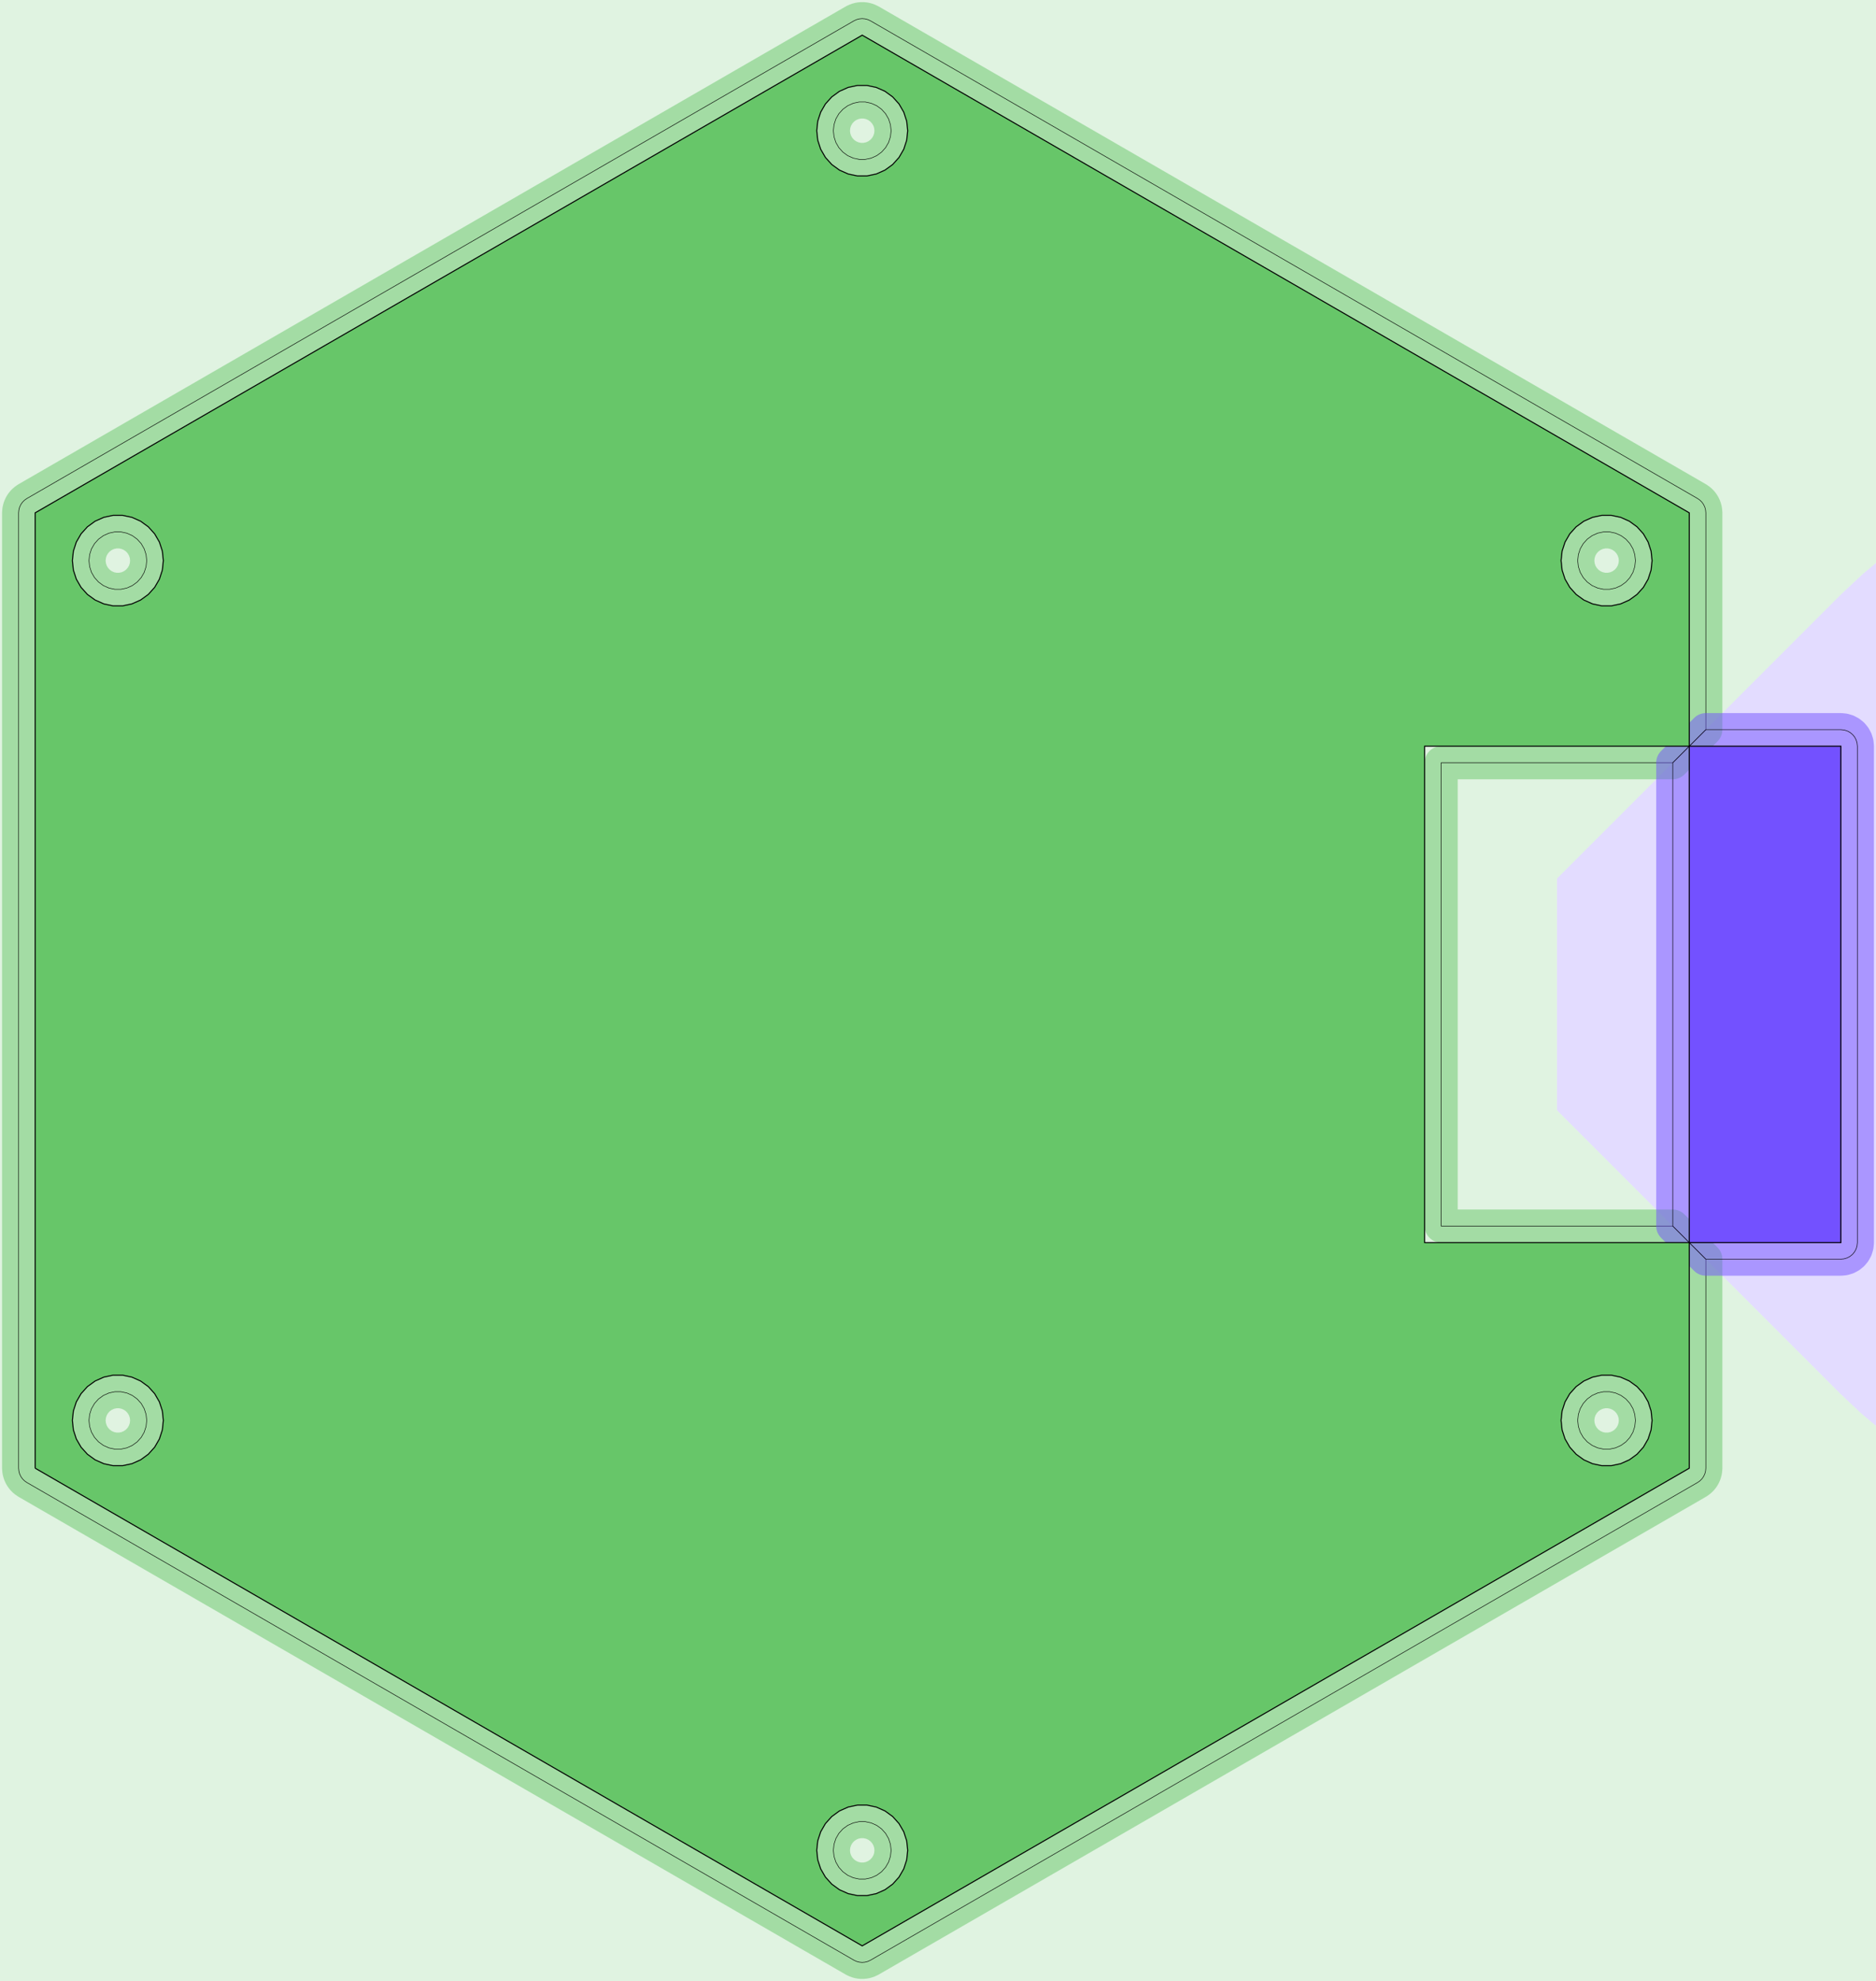 <?xml version="1.0" standalone="no"?>
<!DOCTYPE svg PUBLIC "-//W3C//DTD SVG 1.1//EN"
"http://www.w3.org/Graphics/SVG/1.1/DTD/svg11.dtd">
<svg width="171.458" height="180.994" viewBox="0 0 3572.05 3770.71" version="1.1"
xmlns="http://www.w3.org/2000/svg"
xmlns:xlink="http://www.w3.org/1999/xlink">
<g fill-rule="evenodd"><path d="M 3572.05,1071.7 L 3546.64,1092.84 L 3505.12,1131.73 L 3216.53,1420.32 L 2964.57,1672.28 L 2964.57,2113.23 L 3216.53,2365.2 L 3505.12,2653.78 L 3542.46,2688.98 L 3572.05,2713.99 L 3572.05,3770.71 L 0,3770.71 L 0,9.09495e-13 L 3572.05,9.09495e-13 L 3572.05,1071.7 z " style="fill-opacity:0.2;fill:rgb(103,198,105);"/></g>
<g fill-rule="evenodd"><path d="M 3572.05,1071.7 L 3572.05,2713.99 L 3542.46,2688.98 L 3505.12,2653.78 L 3216.53,2365.2 L 2964.57,2113.23 L 2964.57,1672.28 L 3216.53,1420.32 L 3505.12,1131.73 L 3546.64,1092.84 L 3572.05,1071.7 z " style="fill-opacity:0.2;fill:rgb(115,81,255);"/></g>
<polyline points="35.43,2794.57 35.91,2800.03 37.33,2805.34 39.65,2810.31 42.8,2814.81 46.682,2818.69 51.178,2821.84 1625.98,3731.06 1630.96,3733.38 1636.26,3734.8 1641.73,3735.28 1647.2,3734.8 1652.5,3733.38 1657.48,3731.06 3232.28,2821.84 3236.78,2818.69 3240.66,2814.81 3243.81,2810.31 3246.13,2805.34 3247.55,2800.03 3248.03,2794.57 3248.03,2441.23 3248.03,2396.69 3185.04,2333.7 2744.09,2333.7 2744.09,1451.81 3140.49,1451.81 3185.04,1451.81 3248.03,1388.82 3248.03,976.14 3247.55,970.67 3246.13,965.366 3243.81,960.39 3240.66,955.894 3236.78,952.012 3232.28,948.862 1657.48,39.65 1652.5,37.33 1647.2,35.91 1641.73,35.43 1636.26,35.91 1630.96,37.33 1625.98,39.65 51.178,948.862 46.682,952.012 42.8,955.894 39.65,960.39 37.33,965.366 35.91,970.67 35.43,976.14 35.43,2794.57" style="stroke:rgb(103,198,105);stroke-width:62.992;fill:none;stroke-opacity:0.5;stroke-linecap:round;stroke-linejoin:round;;fill:none"/>
<polyline points="35.43,2794.57 35.91,2800.03 37.33,2805.34 39.65,2810.31 42.8,2814.81 46.682,2818.69 51.178,2821.84 1625.98,3731.06 1630.96,3733.38 1636.26,3734.8 1641.73,3735.28 1647.2,3734.8 1652.5,3733.38 1657.48,3731.06 3232.28,2821.84 3236.78,2818.69 3240.66,2814.81 3243.81,2810.31 3246.13,2805.34 3247.55,2800.03 3248.03,2794.57 3248.03,2441.23 3248.03,2396.69 3185.04,2333.7 2744.09,2333.7 2744.09,1451.81 3140.49,1451.81 3185.04,1451.81 3248.03,1388.82 3248.03,976.14 3247.55,970.67 3246.13,965.366 3243.81,960.39 3240.66,955.894 3236.78,952.012 3232.28,948.862 1657.48,39.65 1652.5,37.33 1647.2,35.91 1641.73,35.43 1636.26,35.91 1630.96,37.33 1625.98,39.65 51.178,948.862 46.682,952.012 42.8,955.894 39.65,960.39 37.33,965.366 35.91,970.67 35.43,976.14 35.43,2794.57" style="stroke:rgb(0,0,0);stroke-width:1px;fill:none;stroke-opacity:1;stroke-linecap:round;stroke-linejoin:round;;fill:none"/>
<polyline points="1586.78,3521.94 1587.99,3510.52 1591.54,3499.59 1597.28,3489.64 1604.96,3481.1 1614.26,3474.35 1624.75,3469.68 1635.99,3467.29 1647.47,3467.29 1658.71,3469.68 1669.2,3474.35 1678.5,3481.11 1686.18,3489.64 1691.92,3499.59 1695.47,3510.51 1696.68,3521.94 1695.47,3533.36 1691.93,3544.28 1686.18,3554.23 1678.5,3562.77 1669.2,3569.52 1658.71,3574.19 1647.47,3576.58 1635.99,3576.58 1624.75,3574.19 1614.26,3569.52 1604.96,3562.77 1597.28,3554.23 1591.54,3544.29 1587.99,3533.36 1586.78,3521.94" style="stroke:rgb(103,198,105);stroke-width:62.992;fill:none;stroke-opacity:0.5;stroke-linecap:round;stroke-linejoin:round;;fill:none"/>
<polyline points="1586.78,3521.94 1587.99,3510.52 1591.54,3499.59 1597.28,3489.64 1604.96,3481.1 1614.26,3474.35 1624.75,3469.68 1635.99,3467.29 1647.47,3467.29 1658.71,3469.68 1669.2,3474.35 1678.5,3481.11 1686.18,3489.64 1691.92,3499.59 1695.47,3510.51 1696.68,3521.94 1695.47,3533.36 1691.93,3544.28 1686.18,3554.23 1678.5,3562.77 1669.2,3569.52 1658.71,3574.19 1647.47,3576.58 1635.99,3576.58 1624.75,3574.19 1614.26,3569.52 1604.96,3562.77 1597.28,3554.23 1591.54,3544.29 1587.99,3533.36 1586.78,3521.94" style="stroke:rgb(0,0,0);stroke-width:1px;fill:none;stroke-opacity:1;stroke-linecap:round;stroke-linejoin:round;;fill:none"/>
<polyline points="1586.78,248.77 1587.99,237.348 1591.54,226.42 1597.28,216.474 1604.96,207.938 1614.26,201.186 1624.75,196.514 1635.99,194.126 1647.47,194.126 1658.71,196.514 1669.2,201.186 1678.5,207.938 1686.18,216.474 1691.93,226.422 1695.47,237.346 1696.68,248.77 1695.47,260.192 1691.92,271.118 1686.18,281.066 1678.5,289.602 1669.2,296.352 1658.71,301.026 1647.47,303.412 1635.99,303.412 1624.75,301.026 1614.26,296.352 1604.96,289.602 1597.28,281.066 1591.54,271.12 1587.99,260.19 1586.78,248.77" style="stroke:rgb(103,198,105);stroke-width:62.992;fill:none;stroke-opacity:0.5;stroke-linecap:round;stroke-linejoin:round;;fill:none"/>
<polyline points="1586.78,248.77 1587.99,237.348 1591.54,226.42 1597.28,216.474 1604.96,207.938 1614.26,201.186 1624.75,196.514 1635.99,194.126 1647.47,194.126 1658.71,196.514 1669.2,201.186 1678.5,207.938 1686.18,216.474 1691.93,226.422 1695.47,237.346 1696.68,248.77 1695.47,260.192 1691.92,271.118 1686.18,281.066 1678.5,289.602 1669.2,296.352 1658.71,301.026 1647.47,303.412 1635.99,303.412 1624.75,301.026 1614.26,296.352 1604.96,289.602 1597.28,281.066 1591.54,271.12 1587.99,260.19 1586.78,248.77" style="stroke:rgb(0,0,0);stroke-width:1px;fill:none;stroke-opacity:1;stroke-linecap:round;stroke-linejoin:round;;fill:none"/>
<polyline points="169.462,2703.65 170.662,2692.22 174.212,2681.3 179.956,2671.35 187.64,2662.81 196.936,2656.06 207.428,2651.39 218.662,2649 230.152,2649 241.386,2651.39 251.88,2656.06 261.172,2662.81 268.858,2671.35 274.6,2681.3 278.152,2692.22 279.352,2703.65 278.152,2715.07 274.602,2725.99 268.858,2735.94 261.172,2744.48 251.88,2751.23 241.386,2755.9 230.148,2758.29 218.666,2758.29 207.426,2755.9 196.936,2751.23 187.642,2744.48 179.956,2735.94 174.212,2725.99 170.662,2715.07 169.462,2703.65" style="stroke:rgb(103,198,105);stroke-width:62.992;fill:none;stroke-opacity:0.5;stroke-linecap:round;stroke-linejoin:round;;fill:none"/>
<polyline points="169.462,2703.65 170.662,2692.22 174.212,2681.3 179.956,2671.35 187.64,2662.81 196.936,2656.06 207.428,2651.39 218.662,2649 230.152,2649 241.386,2651.39 251.88,2656.06 261.172,2662.81 268.858,2671.35 274.6,2681.3 278.152,2692.22 279.352,2703.65 278.152,2715.07 274.602,2725.99 268.858,2735.94 261.172,2744.48 251.88,2751.23 241.386,2755.9 230.148,2758.29 218.666,2758.29 207.426,2755.9 196.936,2751.23 187.642,2744.48 179.956,2735.94 174.212,2725.99 170.662,2715.07 169.462,2703.65" style="stroke:rgb(0,0,0);stroke-width:1px;fill:none;stroke-opacity:1;stroke-linecap:round;stroke-linejoin:round;;fill:none"/>
<polyline points="169.462,1067.06 170.662,1055.64 174.212,1044.71 179.956,1034.77 187.642,1026.23 196.936,1019.48 207.428,1014.81 218.666,1012.42 230.148,1012.42 241.386,1014.81 251.88,1019.48 261.172,1026.23 268.858,1034.77 274.602,1044.71 278.152,1055.64 279.352,1067.06 278.152,1078.48 274.602,1089.41 268.858,1099.35 261.172,1107.89 251.88,1114.64 241.386,1119.32 230.148,1121.71 218.666,1121.71 207.428,1119.32 196.936,1114.64 187.642,1107.89 179.956,1099.36 174.212,1089.41 170.662,1078.49 169.462,1067.06" style="stroke:rgb(103,198,105);stroke-width:62.992;fill:none;stroke-opacity:0.5;stroke-linecap:round;stroke-linejoin:round;;fill:none"/>
<polyline points="169.462,1067.06 170.662,1055.64 174.212,1044.71 179.956,1034.77 187.642,1026.23 196.936,1019.48 207.428,1014.81 218.666,1012.42 230.148,1012.42 241.386,1014.81 251.88,1019.48 261.172,1026.23 268.858,1034.77 274.602,1044.71 278.152,1055.64 279.352,1067.06 278.152,1078.48 274.602,1089.41 268.858,1099.35 261.172,1107.89 251.88,1114.64 241.386,1119.32 230.148,1121.71 218.666,1121.71 207.428,1119.32 196.936,1114.64 187.642,1107.89 179.956,1099.36 174.212,1089.41 170.662,1078.49 169.462,1067.06" style="stroke:rgb(0,0,0);stroke-width:1px;fill:none;stroke-opacity:1;stroke-linecap:round;stroke-linejoin:round;;fill:none"/>
<polyline points="3004.11,2703.65 3005.31,2692.22 3008.86,2681.3 3014.6,2671.35 3022.29,2662.81 3031.58,2656.06 3042.07,2651.39 3053.31,2649 3064.8,2649 3076.03,2651.39 3086.52,2656.06 3095.82,2662.81 3103.5,2671.35 3109.25,2681.3 3112.8,2692.22 3114,2703.65 3112.8,2715.07 3109.25,2725.99 3103.5,2735.94 3095.82,2744.48 3086.52,2751.23 3076.03,2755.9 3064.79,2758.29 3053.31,2758.29 3042.07,2755.9 3031.58,2751.23 3022.29,2744.48 3014.6,2735.94 3008.86,2725.99 3005.31,2715.07 3004.11,2703.65" style="stroke:rgb(103,198,105);stroke-width:62.992;fill:none;stroke-opacity:0.5;stroke-linecap:round;stroke-linejoin:round;;fill:none"/>
<polyline points="3004.11,2703.65 3005.31,2692.22 3008.86,2681.3 3014.6,2671.35 3022.29,2662.81 3031.58,2656.06 3042.07,2651.39 3053.31,2649 3064.8,2649 3076.03,2651.39 3086.52,2656.06 3095.82,2662.81 3103.5,2671.35 3109.25,2681.3 3112.8,2692.22 3114,2703.65 3112.8,2715.07 3109.25,2725.99 3103.5,2735.94 3095.82,2744.48 3086.52,2751.23 3076.03,2755.9 3064.79,2758.29 3053.31,2758.29 3042.07,2755.9 3031.58,2751.23 3022.29,2744.48 3014.6,2735.94 3008.86,2725.99 3005.31,2715.07 3004.11,2703.65" style="stroke:rgb(0,0,0);stroke-width:1px;fill:none;stroke-opacity:1;stroke-linecap:round;stroke-linejoin:round;;fill:none"/>
<polyline points="3004.11,1067.06 3005.31,1055.64 3008.86,1044.71 3014.6,1034.77 3022.29,1026.23 3031.58,1019.48 3042.07,1014.81 3053.31,1012.42 3064.79,1012.42 3076.03,1014.81 3086.52,1019.48 3095.82,1026.23 3103.5,1034.77 3109.25,1044.71 3112.8,1055.64 3114,1067.06 3112.8,1078.48 3109.25,1089.41 3103.5,1099.35 3095.82,1107.89 3086.52,1114.64 3076.03,1119.32 3064.79,1121.71 3053.31,1121.71 3042.07,1119.32 3031.58,1114.64 3022.29,1107.89 3014.6,1099.36 3008.86,1089.41 3005.31,1078.49 3004.11,1067.06" style="stroke:rgb(103,198,105);stroke-width:62.992;fill:none;stroke-opacity:0.5;stroke-linecap:round;stroke-linejoin:round;;fill:none"/>
<polyline points="3004.11,1067.06 3005.31,1055.64 3008.86,1044.71 3014.6,1034.77 3022.29,1026.23 3031.58,1019.48 3042.07,1014.81 3053.31,1012.42 3064.79,1012.42 3076.03,1014.81 3086.52,1019.48 3095.82,1026.23 3103.5,1034.77 3109.25,1044.71 3112.8,1055.64 3114,1067.06 3112.8,1078.48 3109.25,1089.41 3103.5,1099.35 3095.82,1107.89 3086.52,1114.64 3076.03,1119.32 3064.79,1121.71 3053.31,1121.71 3042.07,1119.32 3031.58,1114.64 3022.29,1107.89 3014.6,1099.36 3008.86,1089.41 3005.31,1078.49 3004.11,1067.06" style="stroke:rgb(0,0,0);stroke-width:1px;fill:none;stroke-opacity:1;stroke-linecap:round;stroke-linejoin:round;;fill:none"/>
<polyline points="3185.04,2333.7 3248.03,2396.69 3505.12,2396.69 3511.26,2396.09 3517.17,2394.3 3522.61,2391.39 3527.39,2387.47 3531.3,2382.7 3534.21,2377.25 3536.01,2371.34 3536.61,2365.2 3536.61,1420.32 3536.01,1414.17 3534.21,1408.26 3531.3,1402.82 3527.39,1398.04 3522.61,1394.13 3517.17,1391.22 3511.26,1389.42 3505.12,1388.82 3292.57,1388.82 3248.03,1388.82 3185.04,1451.81 3185.04,2333.7" style="stroke:rgb(115,81,255);stroke-width:62.992;fill:none;stroke-opacity:0.5;stroke-linecap:round;stroke-linejoin:round;;fill:none"/>
<polyline points="3185.04,2333.7 3248.03,2396.69 3505.12,2396.69 3511.26,2396.09 3517.17,2394.3 3522.61,2391.39 3527.39,2387.47 3531.3,2382.7 3534.21,2377.25 3536.01,2371.34 3536.61,2365.2 3536.61,1420.32 3536.01,1414.17 3534.21,1408.26 3531.3,1402.82 3527.39,1398.04 3522.61,1394.13 3517.17,1391.22 3511.26,1389.42 3505.12,1388.82 3292.57,1388.82 3248.03,1388.82 3185.04,1451.81 3185.04,2333.7" style="stroke:rgb(0,0,0);stroke-width:1px;fill:none;stroke-opacity:1;stroke-linecap:round;stroke-linejoin:round;;fill:none"/>
<g fill-rule="evenodd"><path d="M 66.928,2794.57 L 66.928,976.14 L 1641.73,66.928 L 3216.53,976.14 L 3216.53,1420.32 L 2712.6,1420.32 L 2712.6,2365.2 L 3216.53,2365.2 L 3216.53,2794.57 L 1641.73,3703.78 L 66.928,2794.57M 137.794,2703.65 L 139.686,2721.65 L 145.282,2738.87 L 154.336,2754.56 L 166.452,2768.01 L 181.102,2778.66 L 197.642,2786.02 L 215.354,2789.79 L 233.462,2789.79 L 251.174,2786.02 L 267.716,2778.66 L 282.364,2768.01 L 294.48,2754.56 L 303.534,2738.87 L 309.13,2721.65 L 311.022,2703.65 L 309.13,2685.64 L 303.534,2668.42 L 294.48,2652.73 L 282.364,2639.28 L 267.716,2628.64 L 251.174,2621.27 L 233.462,2617.51 L 215.354,2617.51 L 197.642,2621.27 L 181.102,2628.64 L 166.452,2639.28 L 154.336,2652.73 L 145.282,2668.42 L 139.686,2685.64 L 137.794,2703.65M 137.794,1067.06 L 139.686,1085.07 L 145.282,1102.29 L 154.336,1117.97 L 166.452,1131.43 L 181.102,1142.07 L 197.642,1149.44 L 215.354,1153.2 L 233.462,1153.2 L 251.174,1149.44 L 267.716,1142.07 L 282.364,1131.43 L 294.48,1117.97 L 303.534,1102.29 L 309.13,1085.07 L 311.022,1067.06 L 309.13,1049.05 L 303.534,1031.83 L 294.48,1016.15 L 282.364,1002.7 L 267.716,992.052 L 251.174,984.688 L 233.462,980.922 L 215.354,980.922 L 197.642,984.688 L 181.102,992.052 L 166.452,1002.7 L 154.336,1016.15 L 145.282,1031.83 L 139.686,1049.05 L 137.794,1067.06M 1555.12,3521.94 L 1557.01,3539.95 L 1562.61,3557.17 L 1571.66,3572.85 L 1583.77,3586.3 L 1598.42,3596.95 L 1614.97,3604.31 L 1632.68,3608.08 L 1650.78,3608.08 L 1668.5,3604.31 L 1685.04,3596.95 L 1699.69,3586.3 L 1711.8,3572.85 L 1720.86,3557.17 L 1726.45,3539.95 L 1728.35,3521.94 L 1726.45,3503.93 L 1720.86,3486.71 L 1711.8,3471.03 L 1699.69,3457.57 L 1685.04,3446.93 L 1668.5,3439.56 L 1650.78,3435.8 L 1632.68,3435.8 L 1614.97,3439.56 L 1598.42,3446.93 L 1583.77,3457.57 L 1571.66,3471.03 L 1562.61,3486.71 L 1557.01,3503.93 L 1555.12,3521.94M 1555.12,248.77 L 1557.01,266.778 L 1562.61,284 L 1571.66,299.68 L 1583.77,313.138 L 1598.42,323.78 L 1614.97,331.146 L 1632.68,334.91 L 1650.78,334.91 L 1668.5,331.146 L 1685.04,323.78 L 1699.69,313.138 L 1711.8,299.68 L 1720.86,284 L 1726.45,266.778 L 1728.35,248.77 L 1726.45,230.762 L 1720.86,213.542 L 1711.8,197.86 L 1699.69,184.404 L 1685.04,173.76 L 1668.5,166.396 L 1650.78,162.63 L 1632.68,162.63 L 1614.97,166.396 L 1598.42,173.76 L 1583.77,184.404 L 1571.66,197.86 L 1562.61,213.542 L 1557.01,230.762 L 1555.12,248.77M 2972.44,2703.65 L 2974.33,2721.65 L 2979.93,2738.87 L 2988.98,2754.56 L 3001.1,2768.01 L 3015.75,2778.66 L 3032.29,2786.02 L 3050,2789.79 L 3068.11,2789.79 L 3085.82,2786.02 L 3102.36,2778.66 L 3117.01,2768.01 L 3129.13,2754.56 L 3138.18,2738.87 L 3143.78,2721.65 L 3145.67,2703.65 L 3143.78,2685.64 L 3138.18,2668.42 L 3129.13,2652.73 L 3117.01,2639.28 L 3102.36,2628.64 L 3085.82,2621.27 L 3068.11,2617.51 L 3050,2617.51 L 3032.29,2621.27 L 3015.75,2628.64 L 3001.1,2639.28 L 2988.98,2652.73 L 2979.93,2668.42 L 2974.33,2685.64 L 2972.44,2703.65M 2972.44,1067.06 L 2974.33,1085.07 L 2979.93,1102.29 L 2988.98,1117.97 L 3001.1,1131.43 L 3015.75,1142.07 L 3032.29,1149.44 L 3050,1153.2 L 3068.11,1153.2 L 3085.82,1149.44 L 3102.36,1142.07 L 3117.01,1131.43 L 3129.13,1117.97 L 3138.18,1102.29 L 3143.78,1085.07 L 3145.67,1067.06 L 3143.78,1049.05 L 3138.18,1031.83 L 3129.13,1016.15 L 3117.01,1002.7 L 3102.36,992.052 L 3085.82,984.688 L 3068.11,980.922 L 3050,980.922 L 3032.29,984.688 L 3015.75,992.052 L 3001.1,1002.7 L 2988.98,1016.15 L 2979.93,1031.83 L 2974.33,1049.05 L 2972.44,1067.06 z " style="fill-opacity:1;fill:rgb(103,198,105);stroke:rgb(0,0,0);stroke-width:2"/></g>
<g fill-rule="evenodd"><path d="M 3216.53,2365.2 L 3216.53,1420.32 L 3505.12,1420.32 L 3505.12,2365.2 L 3216.53,2365.2 z " style="fill-opacity:1;fill:rgb(115,81,255);stroke:rgb(0,0,0);stroke-width:2"/></g>
</svg>
